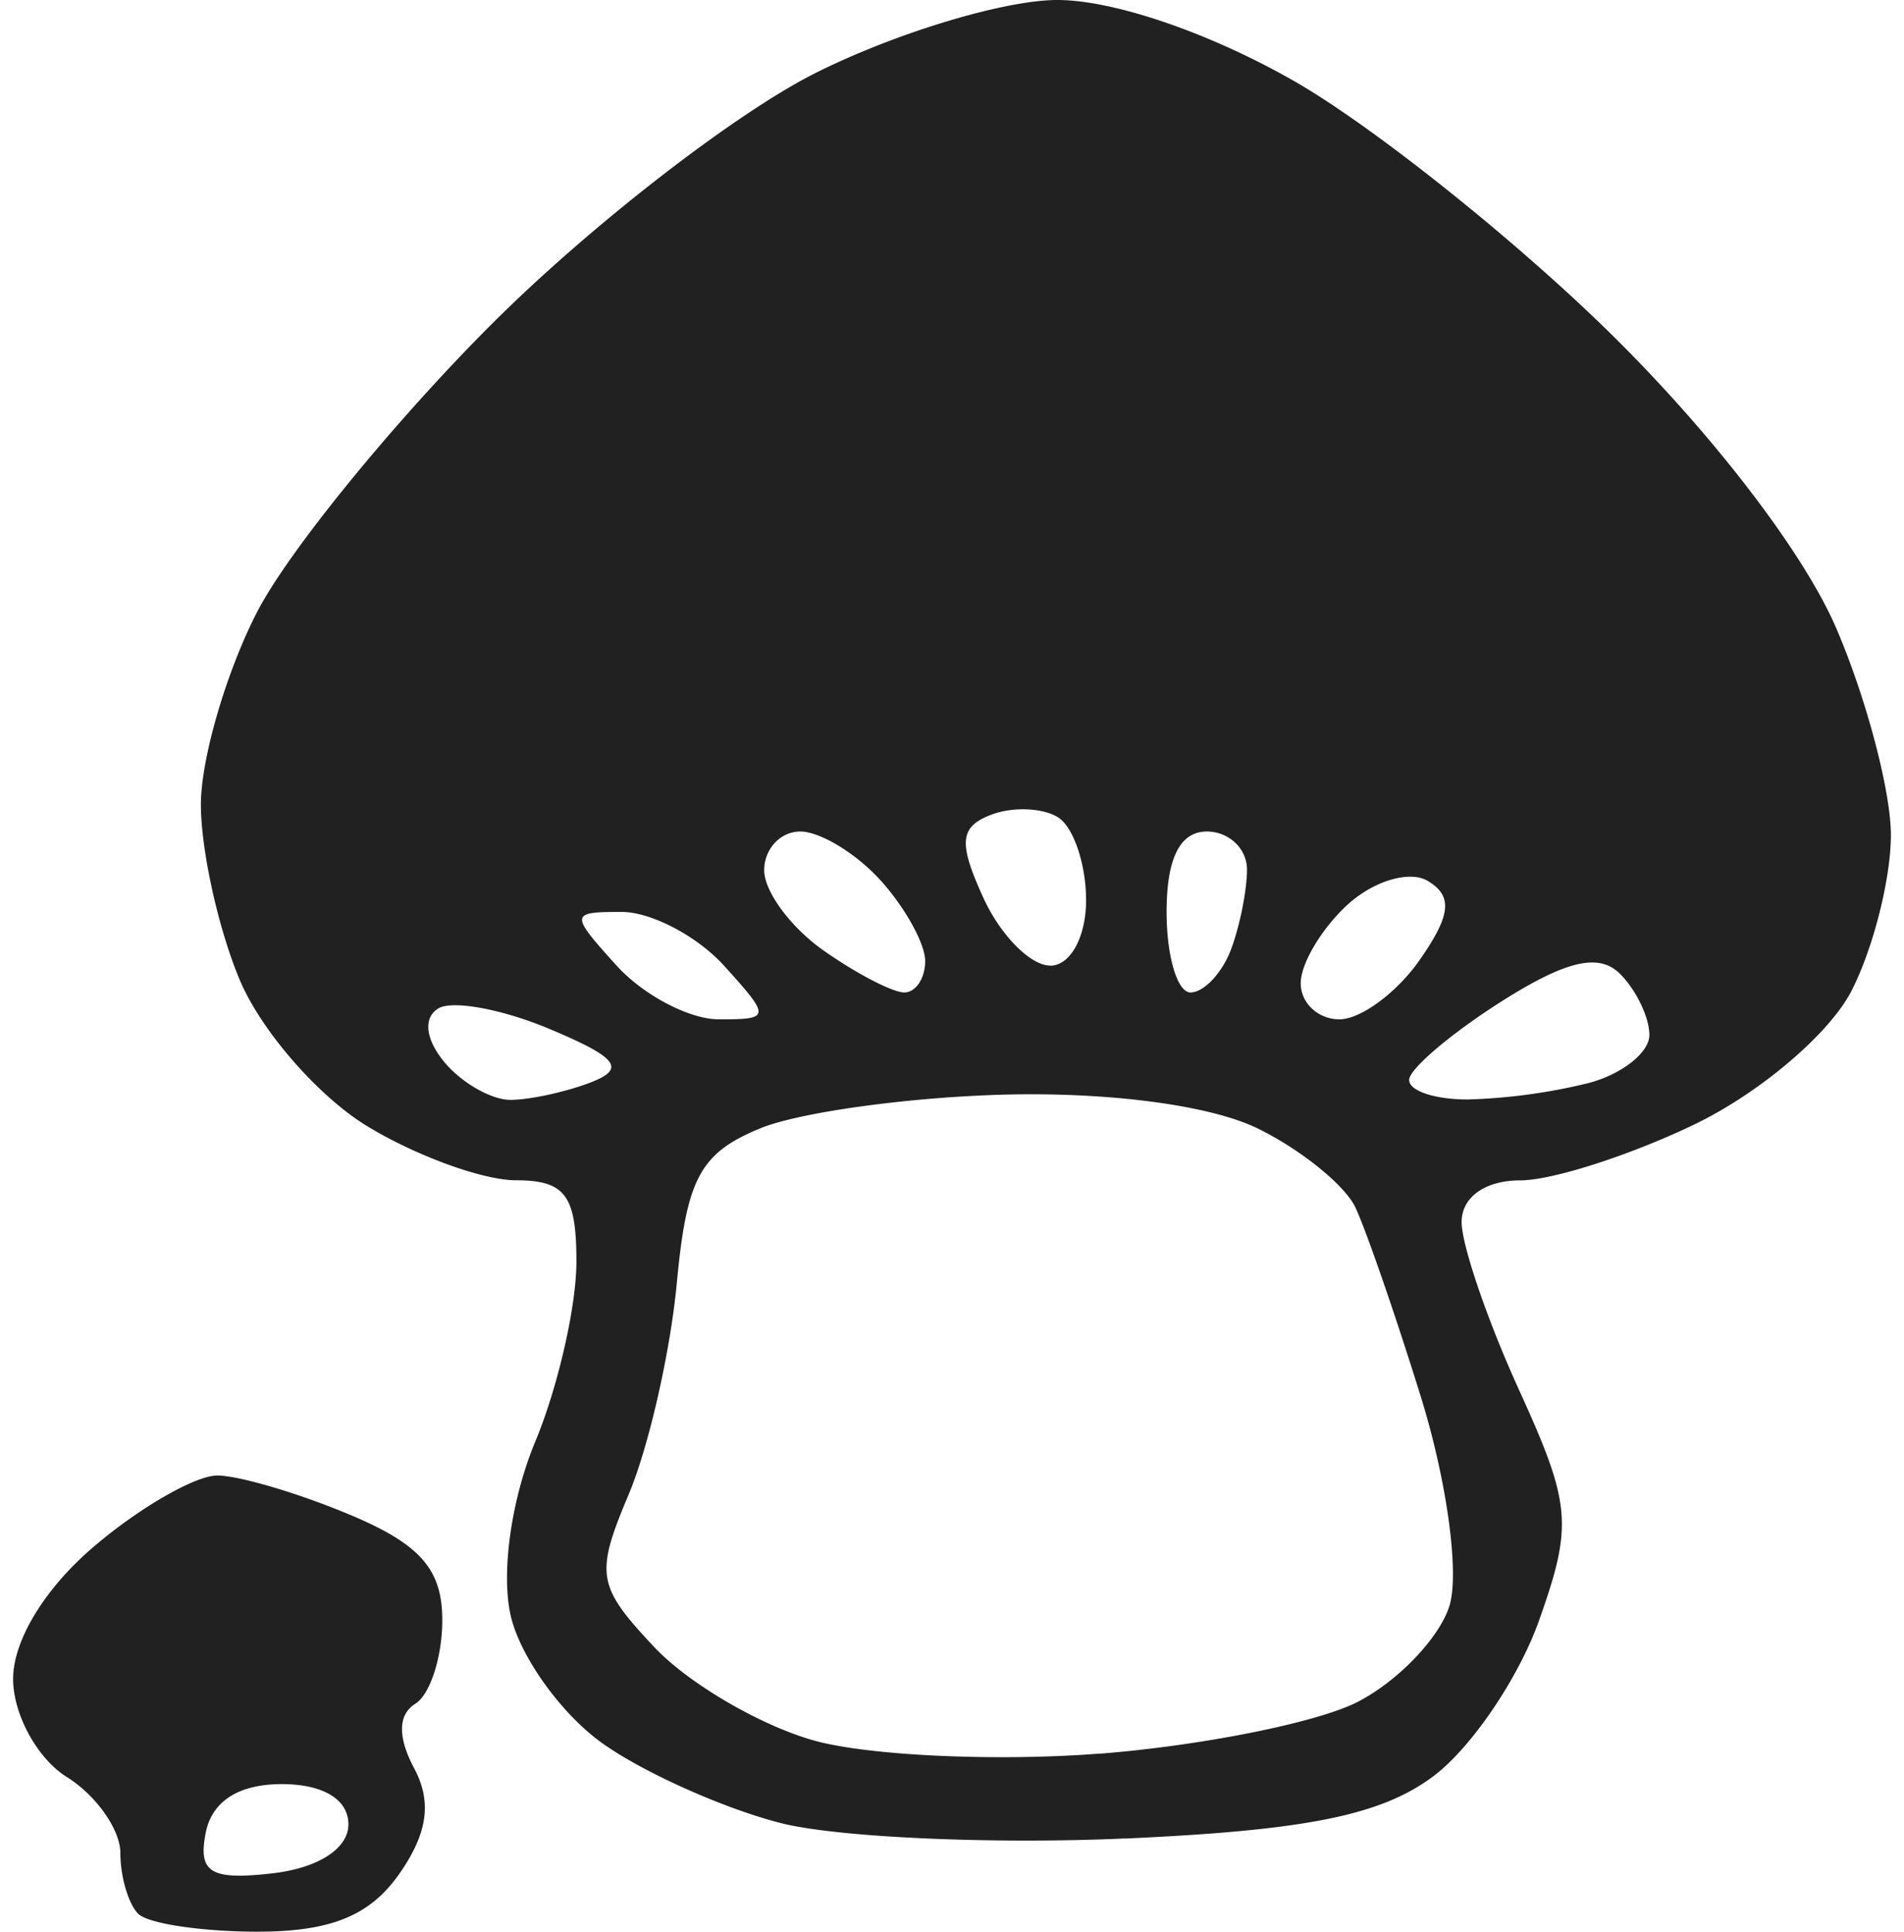 <svg xmlns="http://www.w3.org/2000/svg" width="70" height="71" viewBox="0 0 18.521 19.048"><title>ryza2 category mushrooms</title><g fill="#212121" class="nc-icon-wrapper"><g transform="translate(94.327 152.474)"><path d="M-91.917-133.427c-.55 0-1.079-.08-1.176-.176-.097-.097-.176-.366-.176-.598 0-.232-.238-.57-.53-.752-.29-.182-.528-.617-.528-.966 0-.385.32-.906.814-1.32.447-.378.987-.686 1.199-.686.212 0 .798.173 1.302.384.7.292.918.54.918 1.042 0 .363-.12.733-.265.824-.172.106-.176.33-.013.636.178.332.134.641-.146 1.042-.29.413-.676.57-1.399.57zm.146-.575c.453-.052.751-.244.751-.483 0-.247-.25-.397-.658-.397-.426 0-.69.17-.75.483-.076.39.05.466.657.397zm8.404-.344c-1.299.058-2.82-.01-3.381-.15-.56-.142-1.355-.496-1.766-.788-.41-.292-.818-.863-.907-1.267-.094-.426.01-1.146.244-1.708.223-.535.406-1.333.406-1.774 0-.655-.11-.802-.595-.803-.328 0-.99-.242-1.471-.535-.482-.294-1.048-.944-1.257-1.446-.21-.501-.381-1.277-.381-1.724 0-.448.247-1.298.55-1.89.302-.593 1.344-1.873 2.315-2.844.972-.972 2.415-2.09 3.207-2.484.792-.395 1.863-.717 2.38-.715.56.002 1.507.327 2.337.803.768.44 2.164 1.553 3.102 2.473 1.017.997 1.922 2.176 2.241 2.923.295.687.537 1.603.537 2.035 0 .432-.176 1.124-.39 1.539-.218.421-.896.998-1.539 1.31-.632.305-1.409.556-1.727.556-.346 0-.578.165-.578.411 0 .226.254.97.565 1.652.516 1.133.534 1.33.199 2.276-.202.57-.674 1.264-1.049 1.541-.516.382-1.253.53-3.042.61zm-.256-.835c1.012-.078 2.164-.308 2.56-.513.397-.205.803-.63.902-.943.101-.319-.022-1.226-.278-2.054-.253-.815-.546-1.661-.65-1.88-.105-.218-.536-.567-.96-.775-.464-.228-1.45-.36-2.489-.335-.946.024-2.036.174-2.423.334-.59.244-.723.492-.82 1.526-.064.68-.278 1.618-.476 2.086-.331.785-.312.9.253 1.501.336.358 1.045.773 1.576.922.53.149 1.792.208 2.805.13zm-5.799-6.448c.189 0 .544-.077.789-.171.354-.136.271-.245-.403-.528-.466-.196-.96-.287-1.098-.202-.15.092-.126.304.06.528.17.205.464.373.652.373zm9.448-.004a5.682 5.682 0 0 0 1.191-.163c.327-.088.595-.3.595-.473 0-.172-.13-.443-.289-.602-.209-.209-.535-.132-1.18.278-.489.312-.895.656-.9.765-.007.11.256.197.583.195zm-7.392-.79c.512 0 .514-.017.05-.53-.263-.29-.717-.529-1.008-.529-.512 0-.514.017-.05.53.263.29.717.529 1.008.529zm6.12 0c.21 0 .566-.262.79-.582.31-.444.331-.63.087-.78-.176-.11-.53-.008-.79.226-.257.233-.468.584-.468.78 0 .196.172.356.382.356zm-4.291-.265c.113 0 .206-.14.206-.31 0-.17-.198-.527-.438-.793-.241-.267-.598-.484-.794-.484-.196 0-.356.172-.356.382 0 .21.265.567.588.793.323.227.68.412.794.412zm2.823 0c.13 0 .309-.188.397-.418.088-.23.16-.588.16-.794 0-.206-.178-.375-.396-.375-.265 0-.397.264-.397.794 0 .436.106.793.236.793zm-1.384-.264c.199 0 .354-.283.354-.646 0-.355-.125-.723-.277-.817-.153-.095-.45-.106-.66-.025-.31.119-.325.274-.077.817.168.369.465.67.66.67z" id="path1196-1-4-7" fill="#212121" stroke-width=".265"></path></g></g></svg>